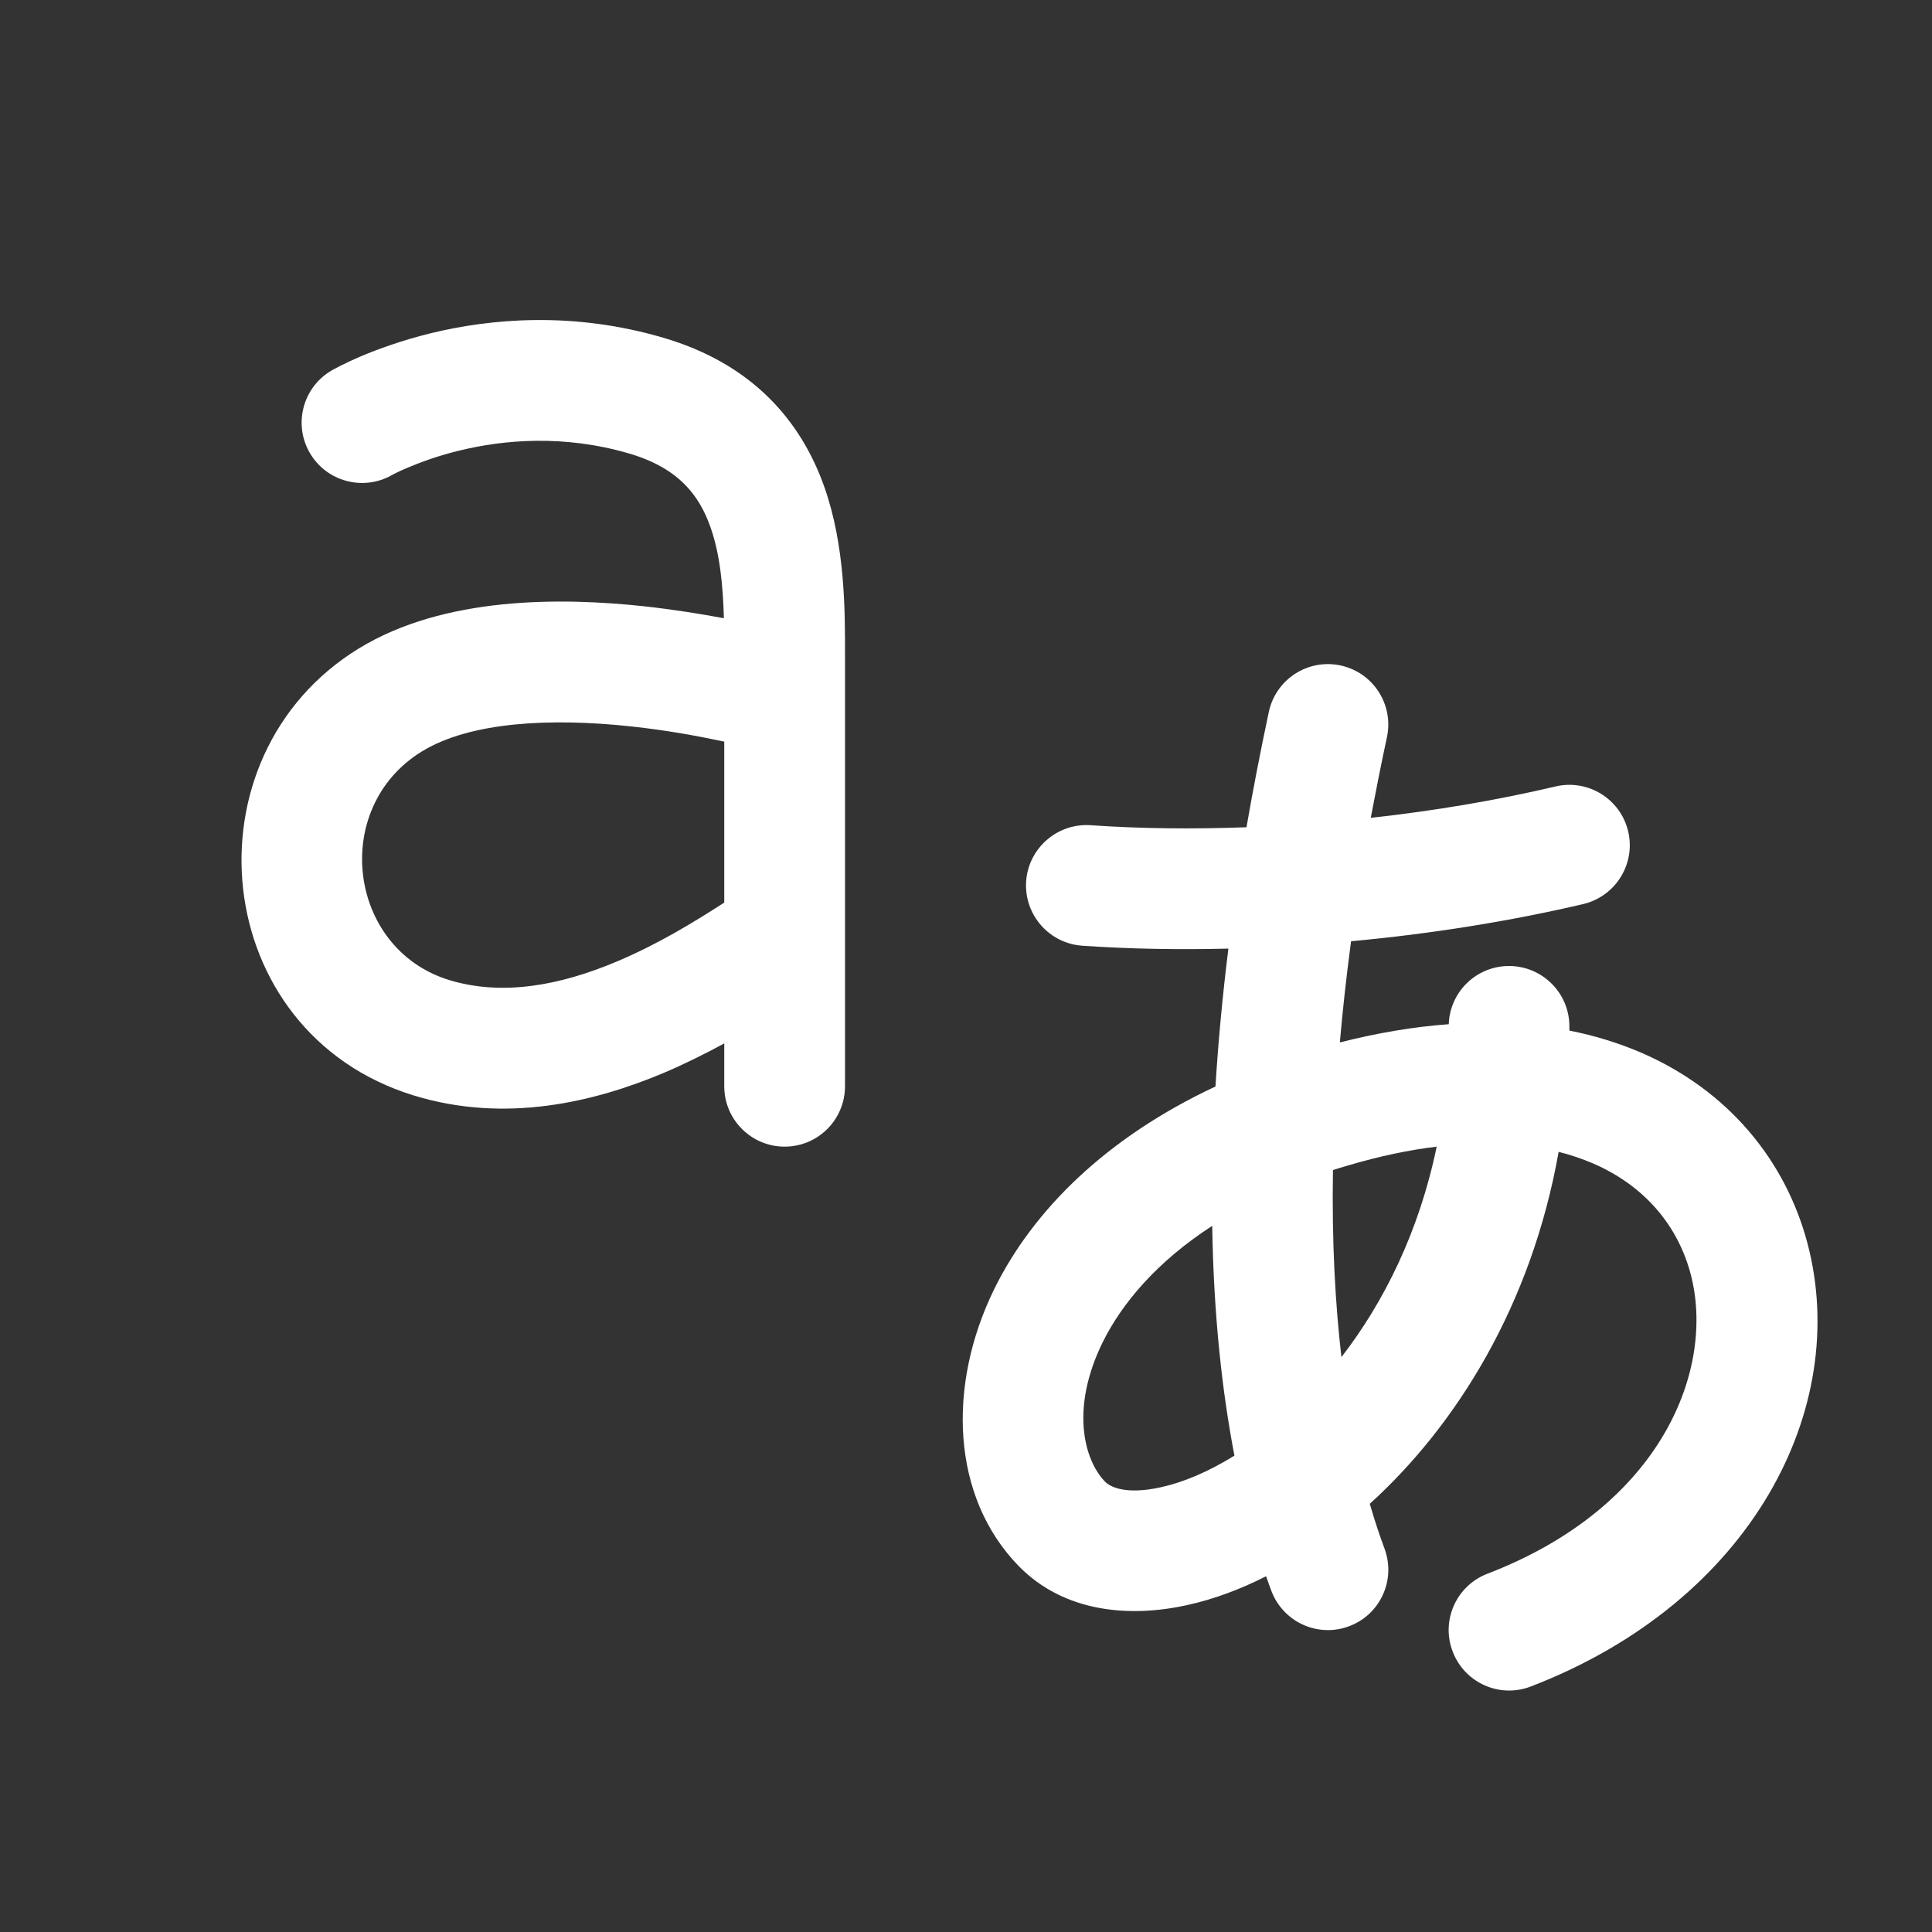 <svg width="16" height="16" viewBox="0 0 16 16" fill="none" xmlns="http://www.w3.org/2000/svg">
<rect x="0" y="0" width="16" height="16" fill="#333333" stroke="none"/>
<path d="M3.57 2.759C4.057 2.641 4.738 2.575 5.493 2.797C6.234 3.014 6.635 3.489 6.827 4.033C6.999 4.521 6.999 5.057 6.998 5.437L6.998 8.995C6.998 9.272 6.775 9.496 6.498 9.496C6.222 9.496 5.998 9.272 5.998 8.996V8.641C5.843 8.725 5.674 8.81 5.497 8.885C4.926 9.126 4.187 9.306 3.426 9.072C1.725 8.549 1.511 6.265 2.972 5.37C3.68 4.937 4.646 4.947 5.335 5.021C5.578 5.048 5.803 5.084 5.995 5.12C5.987 4.842 5.962 4.588 5.884 4.366C5.789 4.097 5.616 3.875 5.211 3.756C4.668 3.597 4.172 3.642 3.806 3.731C3.624 3.775 3.478 3.83 3.379 3.872C3.33 3.892 3.294 3.91 3.271 3.921C3.26 3.927 3.252 3.931 3.248 3.933L3.245 3.935C3.005 4.07 2.701 3.987 2.564 3.748C2.427 3.509 2.51 3.203 2.75 3.066L2.752 3.065L2.753 3.064L2.759 3.061L2.774 3.053C2.786 3.047 2.802 3.038 2.822 3.028C2.862 3.008 2.918 2.981 2.988 2.951C3.128 2.892 3.327 2.819 3.57 2.759ZM5.998 6.142C5.795 6.098 5.525 6.048 5.228 6.016C4.561 5.944 3.895 5.977 3.494 6.223C2.735 6.688 2.878 7.857 3.719 8.116C4.161 8.251 4.639 8.161 5.108 7.963C5.457 7.816 5.755 7.631 5.998 7.475V6.142ZM11.102 5.511C11.372 5.569 11.544 5.835 11.486 6.105C11.437 6.334 11.393 6.556 11.352 6.773C11.88 6.715 12.399 6.627 12.883 6.513C13.152 6.45 13.421 6.617 13.484 6.886C13.547 7.154 13.38 7.423 13.112 7.487C12.506 7.629 11.851 7.734 11.189 7.795C11.15 8.087 11.119 8.367 11.096 8.633C11.411 8.553 11.712 8.503 11.998 8.482C12.007 8.214 12.227 8 12.497 8C12.773 8 12.997 8.224 12.997 8.5L12.997 8.535C13.207 8.576 13.405 8.638 13.59 8.717C14.314 9.03 14.787 9.612 14.968 10.294C15.33 11.659 14.511 13.261 12.677 13.967C12.419 14.066 12.13 13.937 12.031 13.679C11.931 13.422 12.06 13.132 12.318 13.033C13.776 12.473 14.207 11.325 14.001 10.55C13.898 10.162 13.633 9.826 13.193 9.635C13.106 9.598 13.011 9.565 12.908 9.539C12.682 10.812 12.06 11.804 11.344 12.454C11.385 12.595 11.426 12.718 11.466 12.825C11.562 13.084 11.431 13.372 11.172 13.468C10.914 13.565 10.626 13.433 10.529 13.175C10.514 13.136 10.5 13.095 10.485 13.054C10.268 13.164 10.049 13.245 9.834 13.292C9.36 13.398 8.815 13.356 8.437 12.97C7.877 12.396 7.841 11.473 8.236 10.671C8.556 10.024 9.159 9.422 10.066 8.998C10.088 8.639 10.123 8.258 10.173 7.856C9.76 7.866 9.353 7.859 8.963 7.832C8.688 7.813 8.48 7.575 8.498 7.299C8.517 7.024 8.756 6.816 9.031 6.834C9.445 6.863 9.881 6.867 10.323 6.851C10.376 6.543 10.438 6.224 10.508 5.895C10.566 5.625 10.832 5.453 11.102 5.511ZM10.039 10.152C9.579 10.45 9.291 10.795 9.133 11.114C8.863 11.661 8.976 12.09 9.152 12.271C9.191 12.311 9.318 12.383 9.617 12.316C9.795 12.277 10.004 12.191 10.223 12.055C10.123 11.534 10.051 10.903 10.039 10.152ZM11.109 11.239C11.46 10.786 11.752 10.201 11.898 9.496C11.672 9.523 11.427 9.574 11.16 9.653C11.119 9.665 11.079 9.677 11.039 9.69C11.029 10.283 11.058 10.798 11.109 11.239Z" fill="#FFFFFF"/>
</svg>
